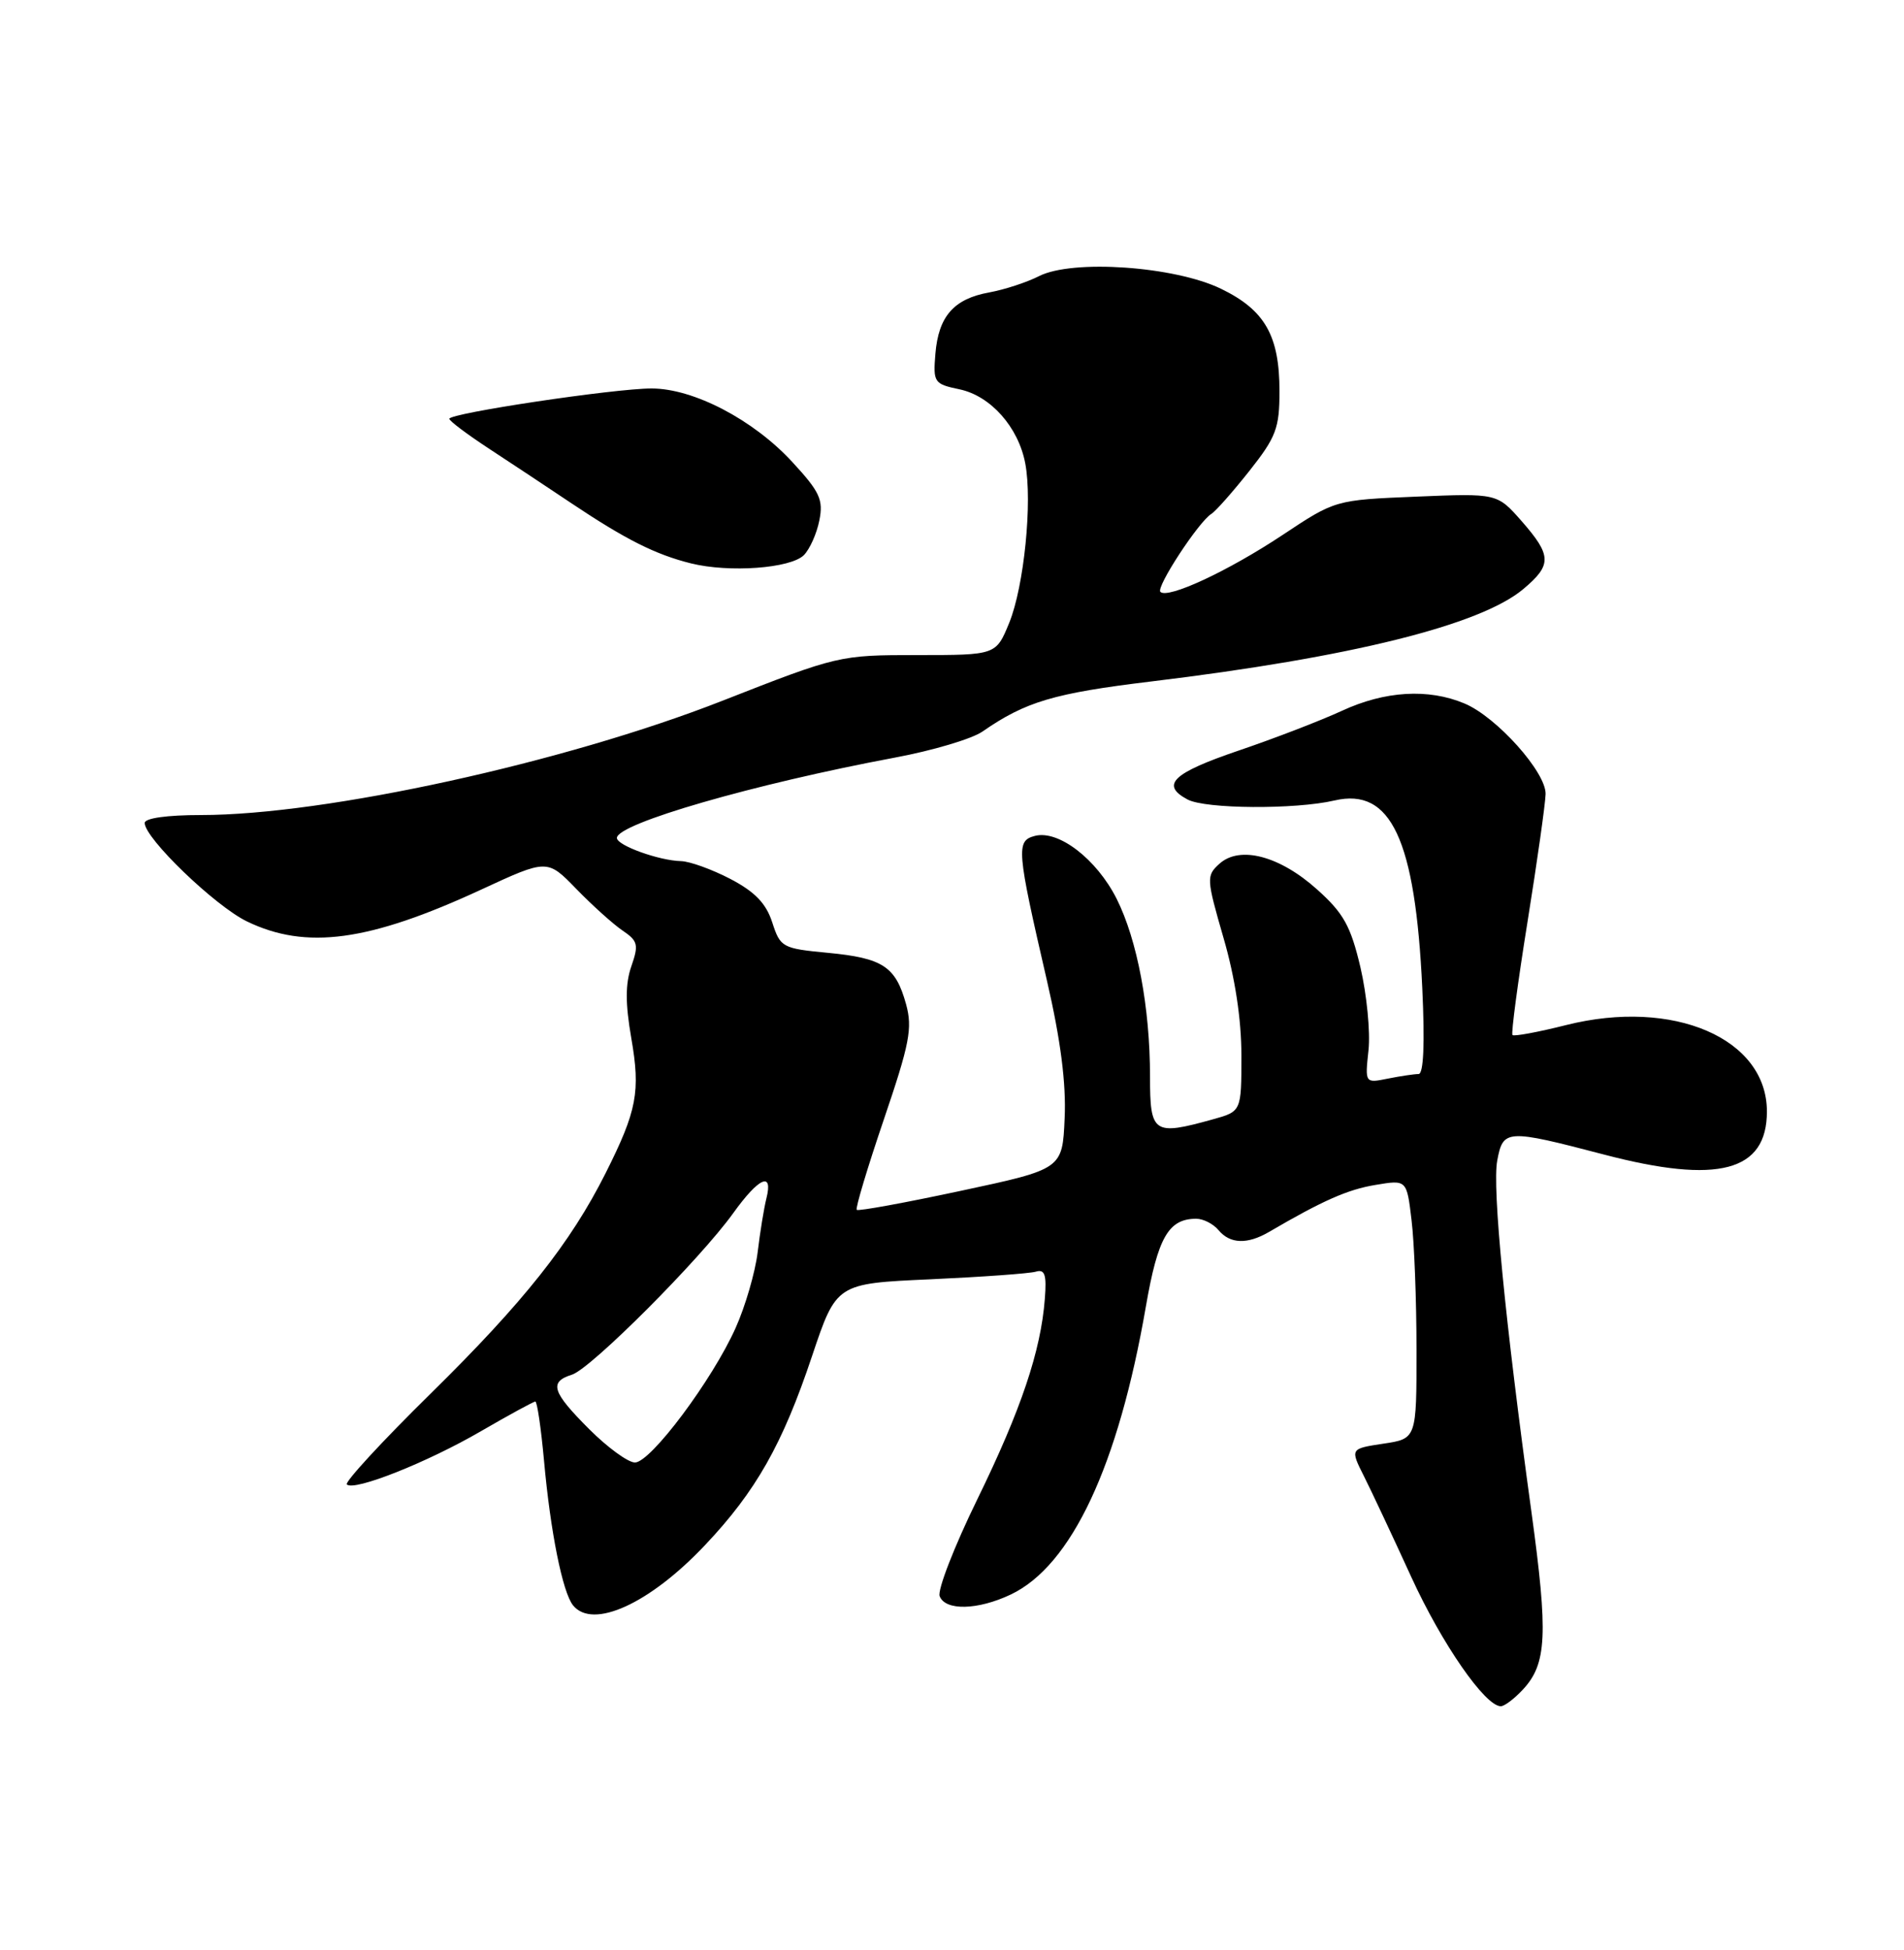 <?xml version="1.0" encoding="UTF-8" standalone="no"?>
<!DOCTYPE svg PUBLIC "-//W3C//DTD SVG 1.1//EN" "http://www.w3.org/Graphics/SVG/1.1/DTD/svg11.dtd" >
<svg xmlns="http://www.w3.org/2000/svg" xmlns:xlink="http://www.w3.org/1999/xlink" version="1.1" viewBox="0 0 250 256">
 <g >
 <path fill="currentColor"
d=" M 199.95 221.82 C 203.11 218.44 203.29 214.59 201.08 198.48 C 197.62 173.37 195.92 155.92 196.59 152.37 C 197.36 148.24 197.79 148.22 210.64 151.58 C 225.61 155.50 232.00 153.80 232.00 145.92 C 232.00 136.32 219.72 131.04 205.65 134.57 C 201.95 135.50 198.78 136.09 198.59 135.88 C 198.40 135.67 199.29 128.97 200.57 121.00 C 201.85 113.03 202.91 105.49 202.94 104.25 C 203.02 101.39 196.50 94.11 192.28 92.35 C 187.53 90.36 181.84 90.70 176.19 93.32 C 173.44 94.59 167.32 96.95 162.60 98.55 C 153.96 101.49 152.34 103.04 155.93 104.96 C 158.27 106.21 170.05 106.29 175.22 105.09 C 182.64 103.36 185.83 110.18 186.75 129.75 C 187.09 137.04 186.92 141.00 186.26 141.00 C 185.71 141.00 183.89 141.27 182.24 141.60 C 179.22 142.21 179.22 142.21 179.69 137.85 C 179.94 135.46 179.46 130.57 178.63 127.00 C 177.35 121.57 176.42 119.89 172.95 116.78 C 168.02 112.35 162.79 110.98 160.11 113.40 C 158.38 114.97 158.40 115.34 160.65 123.13 C 162.17 128.35 163.00 133.83 163.00 138.57 C 163.00 145.91 163.00 145.91 159.25 146.95 C 151.44 149.12 151.00 148.82 151.00 141.33 C 151.00 132.27 149.33 123.41 146.62 118.00 C 143.99 112.78 138.98 108.93 135.88 109.74 C 133.39 110.39 133.48 111.50 137.48 128.80 C 139.26 136.51 140.00 142.23 139.79 146.79 C 139.50 153.48 139.50 153.48 126.18 156.33 C 118.85 157.90 112.69 159.03 112.49 158.83 C 112.30 158.63 113.90 153.29 116.05 146.97 C 119.44 137.01 119.83 134.98 118.97 131.84 C 117.60 126.88 115.93 125.78 108.71 125.09 C 102.72 124.52 102.46 124.38 101.40 121.10 C 100.59 118.60 99.13 117.08 95.90 115.39 C 93.48 114.13 90.55 113.07 89.40 113.05 C 86.53 112.98 81.00 110.99 81.00 110.01 C 81.00 108.12 98.98 102.93 117.50 99.46 C 122.45 98.54 127.62 97.00 129.00 96.04 C 134.67 92.11 138.38 91.01 151.12 89.47 C 177.36 86.30 194.39 82.07 200.03 77.32 C 203.79 74.16 203.75 72.93 199.79 68.41 C 196.58 64.76 196.58 64.76 185.95 65.20 C 175.32 65.64 175.32 65.64 168.41 70.23 C 161.27 74.97 153.33 78.67 152.36 77.70 C 151.76 77.09 157.38 68.50 159.06 67.46 C 159.63 67.11 161.87 64.57 164.05 61.82 C 167.56 57.38 168.00 56.21 168.00 51.36 C 168.00 44.06 166.08 40.70 160.32 37.91 C 154.21 34.95 140.82 34.02 136.43 36.25 C 134.82 37.07 131.87 38.03 129.89 38.39 C 125.24 39.23 123.23 41.52 122.82 46.44 C 122.51 50.21 122.64 50.41 125.98 51.11 C 130.08 51.97 133.72 56.08 134.62 60.84 C 135.58 65.89 134.46 76.97 132.52 81.75 C 130.78 86.00 130.78 86.00 120.46 86.00 C 110.22 86.00 110.04 86.04 94.82 92.01 C 74.13 100.12 42.72 107.00 26.40 107.00 C 21.93 107.00 19.00 107.41 19.00 108.04 C 19.00 110.05 28.23 118.93 32.41 120.96 C 40.20 124.73 48.43 123.61 63.18 116.79 C 71.86 112.77 71.86 112.77 75.68 116.71 C 77.78 118.87 80.51 121.33 81.75 122.17 C 83.76 123.53 83.88 124.03 82.90 126.85 C 82.10 129.15 82.10 131.74 82.89 136.29 C 84.11 143.31 83.64 145.81 79.52 154.01 C 74.91 163.19 68.74 170.96 56.59 182.91 C 50.21 189.18 45.24 194.57 45.54 194.88 C 46.48 195.81 56.11 191.99 63.17 187.88 C 66.85 185.75 70.05 184.00 70.29 184.00 C 70.53 184.00 71.04 187.49 71.43 191.75 C 72.27 201.09 73.87 209.05 75.24 210.75 C 77.82 213.96 85.30 210.55 92.57 202.85 C 99.26 195.78 102.76 189.59 106.62 178.04 C 109.82 168.50 109.82 168.50 122.16 167.95 C 128.95 167.64 135.18 167.19 136.00 166.95 C 137.19 166.59 137.44 167.33 137.19 170.50 C 136.67 177.35 134.07 185.07 128.34 196.80 C 125.30 203.01 123.07 208.75 123.38 209.55 C 124.12 211.49 128.38 211.39 132.72 209.33 C 140.69 205.54 146.84 192.44 150.46 171.50 C 152.03 162.44 153.43 160.00 157.07 160.00 C 158.00 160.00 159.32 160.68 160.00 161.50 C 161.51 163.31 163.77 163.39 166.61 161.74 C 173.66 157.62 176.95 156.16 180.60 155.56 C 184.71 154.87 184.71 154.87 185.34 160.19 C 185.70 163.11 185.99 170.76 185.99 177.19 C 186.00 188.88 186.00 188.88 181.63 189.53 C 177.27 190.19 177.27 190.19 179.11 193.84 C 180.12 195.85 182.90 201.78 185.30 207.02 C 189.31 215.79 195.00 224.00 197.06 224.00 C 197.54 224.00 198.83 223.02 199.95 221.82 Z  M 105.55 72.88 C 106.32 72.10 107.24 70.06 107.58 68.33 C 108.13 65.61 107.65 64.57 104.02 60.64 C 98.91 55.10 91.07 51.00 85.55 51.00 C 80.68 51.00 59.00 54.25 59.00 54.98 C 59.00 55.27 61.37 57.04 64.25 58.93 C 67.14 60.82 71.97 64.02 75.00 66.05 C 82.13 70.82 86.06 72.80 90.72 73.96 C 95.75 75.21 103.80 74.62 105.55 72.88 Z  M 77.37 187.63 C 72.47 182.73 72.06 181.43 75.10 180.47 C 77.60 179.68 91.91 165.34 96.27 159.27 C 99.65 154.56 101.54 153.73 100.63 157.33 C 100.31 158.61 99.79 161.80 99.48 164.41 C 99.16 167.02 97.87 171.48 96.59 174.33 C 93.53 181.17 85.43 192.00 83.37 192.00 C 82.47 192.00 79.77 190.03 77.37 187.63 Z "/>
</g>
</svg>